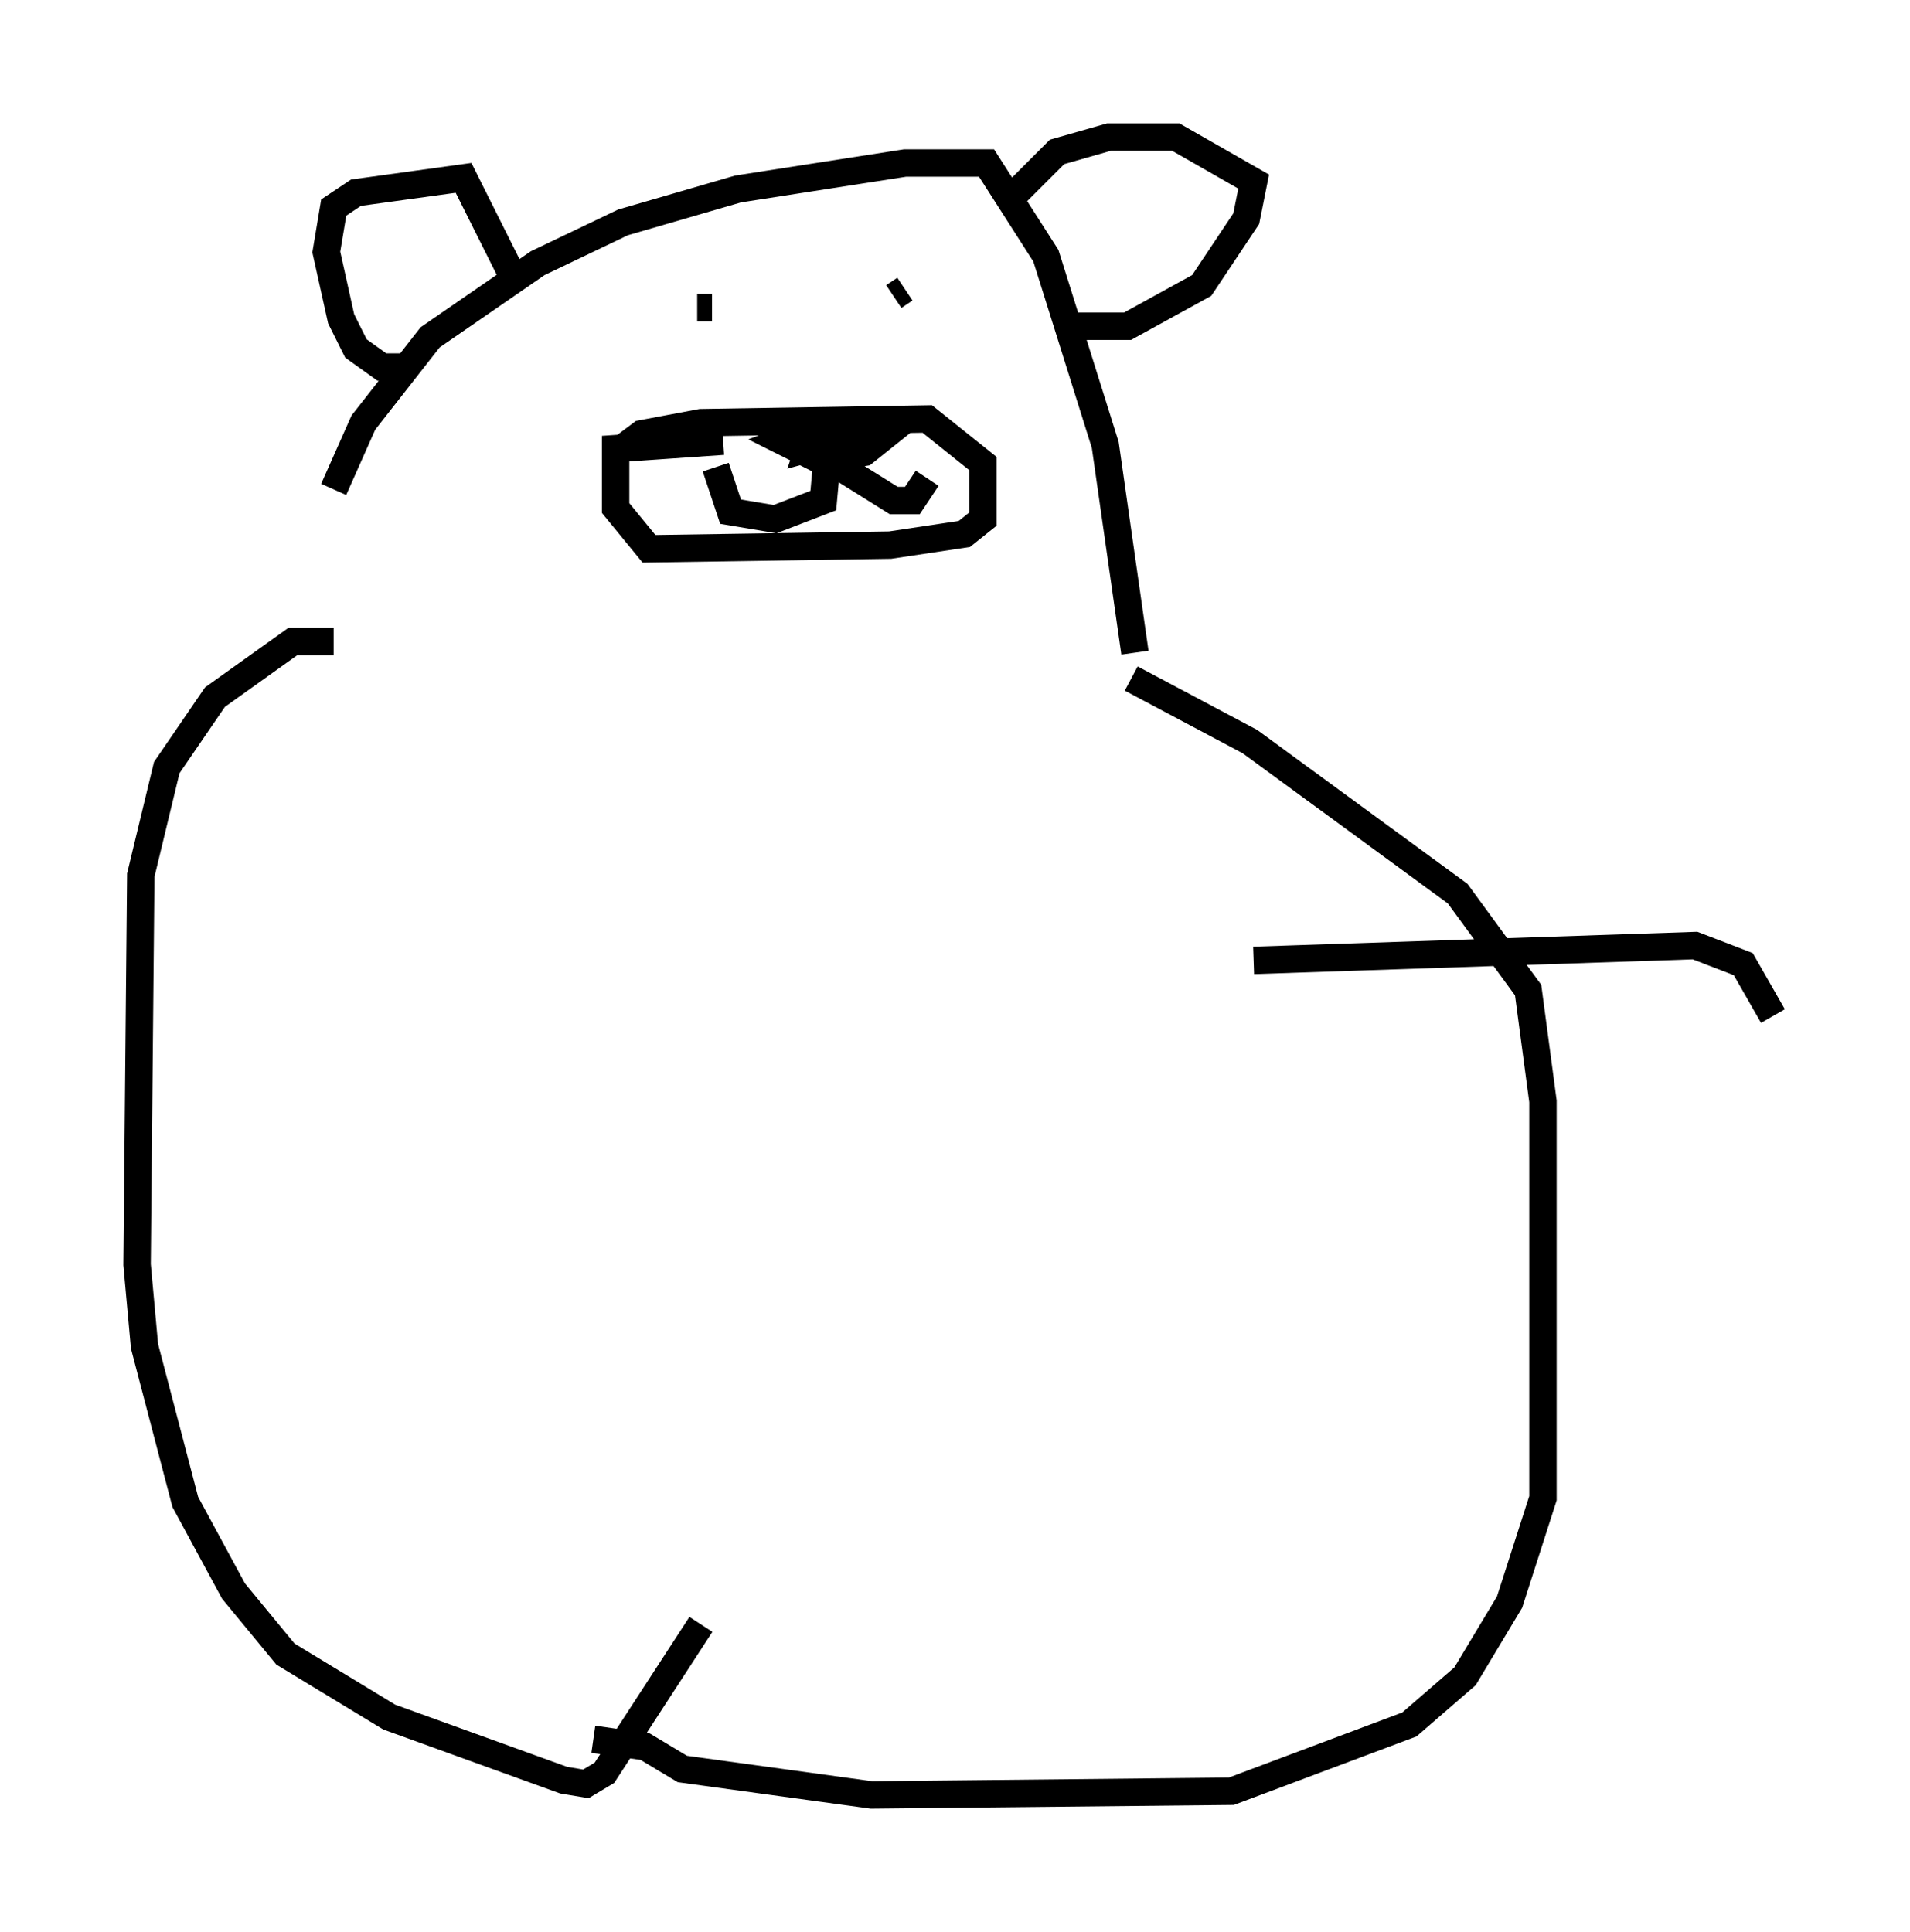 <?xml version="1.0" encoding="utf-8" ?>
<svg baseProfile="full" height="70.486" version="1.1" width="69.675" xmlns="http://www.w3.org/2000/svg" xmlns:ev="http://www.w3.org/2001/xml-events" xmlns:xlink="http://www.w3.org/1999/xlink"><defs /><rect fill="white" height="70.486" width="69.675" x="0" y="0" /><path d="M12.172, 24.621 m0.0, -6.766 l1.083, -2.436 2.436, -3.112 l3.924, -2.706 3.112, -1.488 l4.195, -1.218 6.089, -0.947 l2.977, 0.0 2.165, 3.383 l2.165, 6.901 1.083, 7.578 m-26.522, -10.419 l-0.947, 0.0 -0.947, -0.677 l-0.541, -1.083 -0.541, -2.436 l0.271, -1.624 0.812, -0.541 l3.924, -0.541 2.03, 4.059 m18.132, -3.518 l1.488, -1.488 1.894, -0.541 l2.436, 0.0 2.842, 1.624 l-0.271, 1.353 -1.624, 2.436 l-2.706, 1.488 -2.165, 0.0 m-16.644, 4.736 l1.083, -0.812 2.165, -0.406 l8.254, -0.135 2.03, 1.624 l0.0, 2.03 -0.677, 0.541 l-2.706, 0.406 -8.796, 0.135 l-1.218, -1.488 0.0, -2.165 l3.924, -0.271 m3.112, 0.541 l-0.406, -0.677 0.947, -0.271 l2.165, 0.271 -0.677, 0.541 l-1.624, 0.271 -1.353, -0.677 l1.083, -0.406 2.3, 0.0 l-2.436, 0.677 0.135, -0.406 m0.541, 0.812 l-0.135, 1.488 -1.759, 0.677 l-1.624, -0.271 -0.541, -1.624 m4.33, -0.135 l2.165, 1.353 0.677, 0.0 l0.541, -0.812 m-0.812, -6.901 l-0.406, 0.271 m-6.631, 0.406 l-0.541, 0.0 m-13.261, 12.178 l-1.488, 0.0 -2.842, 2.03 l-1.759, 2.571 -0.947, 3.924 l-0.135, 14.208 0.271, 2.977 l1.488, 5.683 1.759, 3.248 l1.894, 2.3 3.789, 2.3 l6.36, 2.3 0.812, 0.135 l0.677, -0.406 3.518, -5.413 m15.697, -34.506 l4.33, 2.3 7.578, 5.548 l2.571, 3.518 0.541, 4.059 l0.0, 14.479 -1.218, 3.789 l-1.624, 2.706 -2.03, 1.759 l-6.495, 2.436 -13.126, 0.135 l-6.901, -0.947 -1.353, -0.812 l-1.894, -0.271 m24.086, -28.416 l16.103, -0.541 1.759, 0.677 l1.083, 1.894 " fill="none" stroke="black" stroke-width="1" /></svg>
